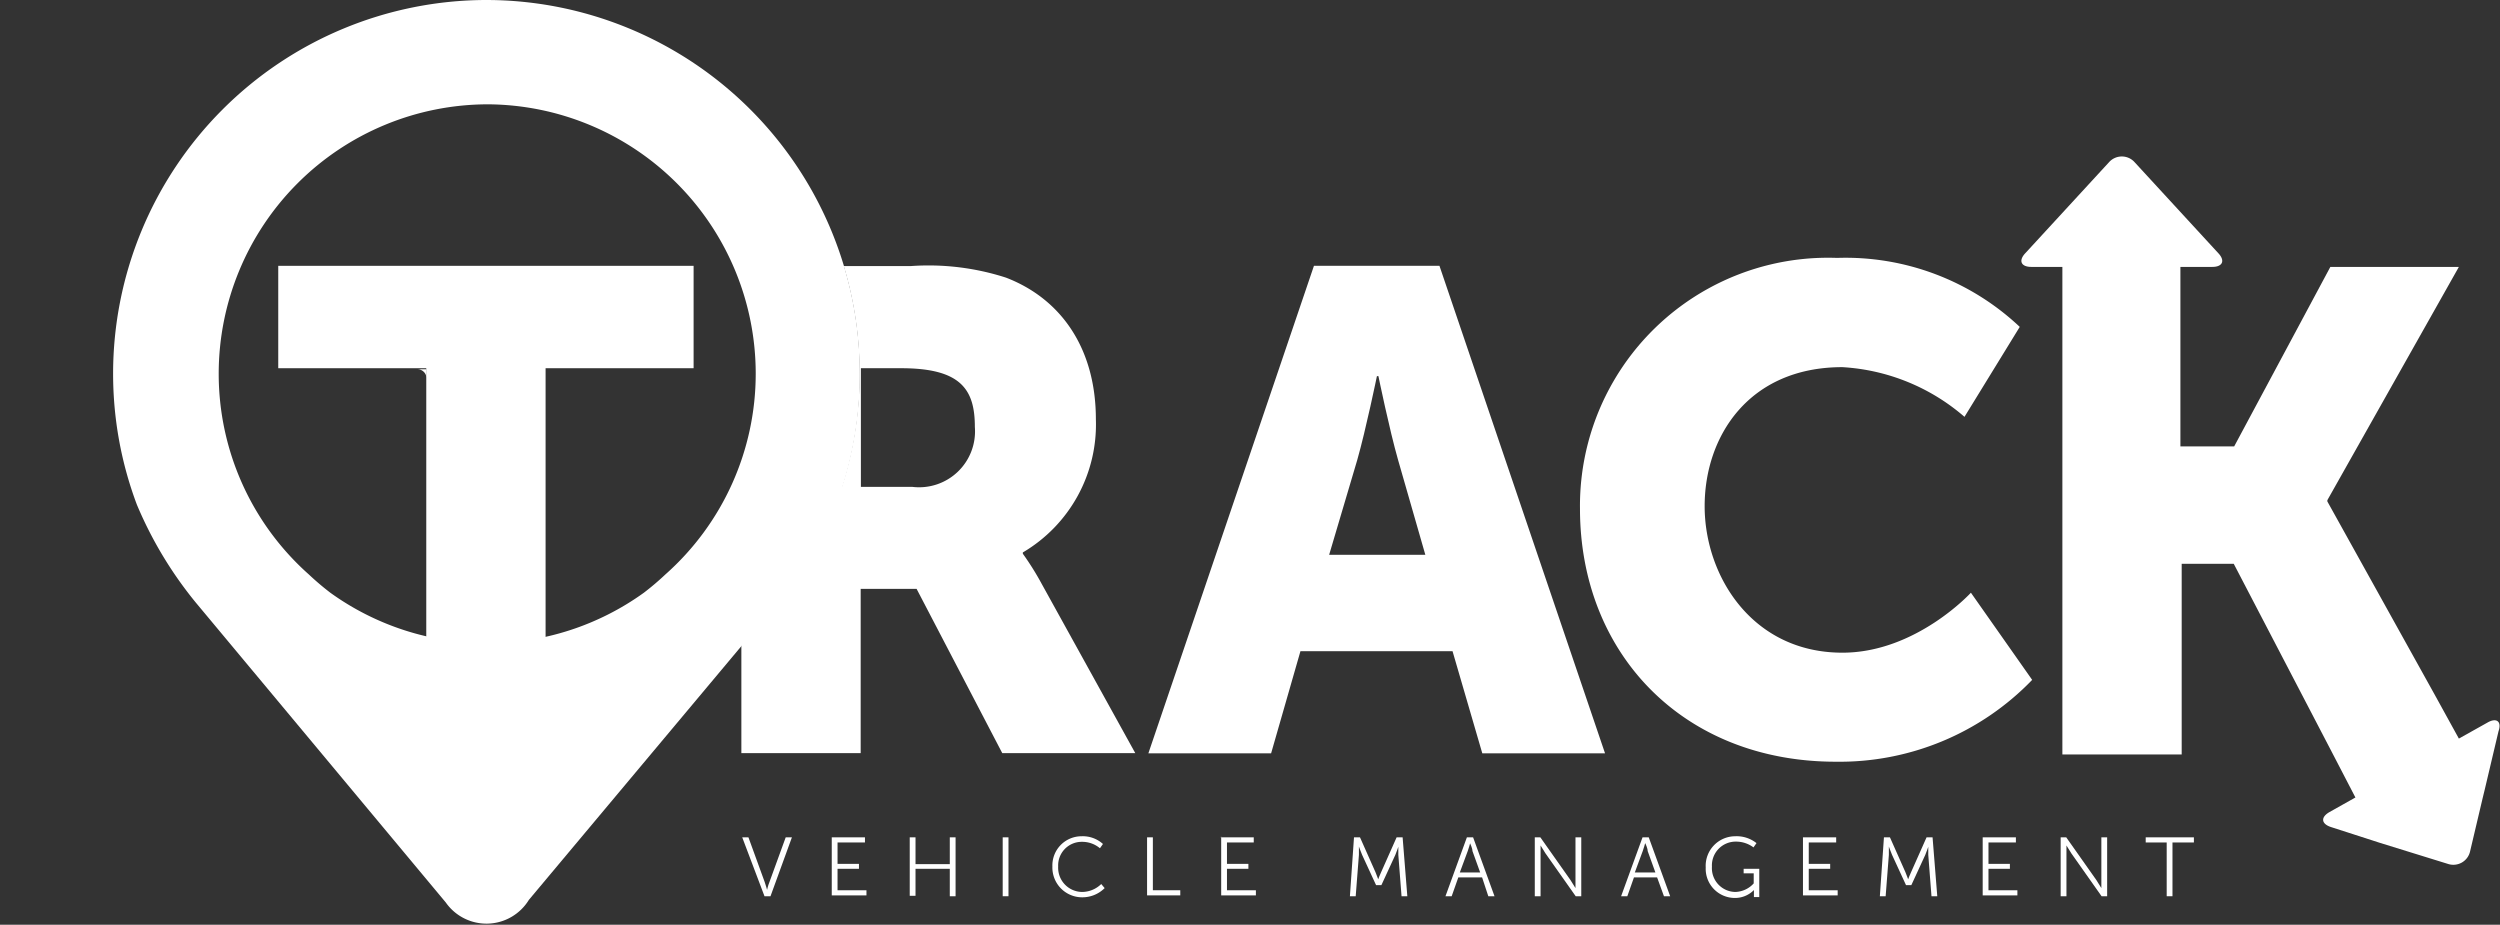 <svg id="Layer_1" data-name="Layer 1" xmlns="http://www.w3.org/2000/svg" viewBox="0 0 116.71 43.17"><rect x="0" y="0" width="116.71" height="43.17" fill="#333333" stroke="none"/><defs><style>.cls-1{fill:#fff;}</style></defs><title>Track-logo</title><path class="cls-1" d="M-282.67,390.66a13.06,13.06,0,0,0-.86-1.37v-0.06a6.93,6.93,0,0,0,3.41-6.21c0-3.31-1.62-5.63-4.2-6.62a11.76,11.76,0,0,0-4.42-.54h-3.15a17.43,17.43,0,0,1,.74,5,17.37,17.37,0,0,1-.82,5.29h-4.7v12.45h5.57v-7.67h2.61l4,7.67h6.21Zm-6-4.49h-2.42v-5.54h1.88c2.8,0,3.44,1,3.44,2.74A2.61,2.61,0,0,1-288.68,386.17Z" transform="translate(331.28 -363.44)"/><path class="cls-1" d="M-263.47,393.84h-7.1l-1.37,4.77h-5.73l7.73-22.76h5.86l7.73,22.76h-5.73ZM-267,381s-0.51,2.48-.92,3.92l-1.31,4.42h4.49l-1.27-4.42c-0.41-1.43-.92-3.92-0.92-3.92H-267Z" transform="translate(331.28 -363.44)"/><path class="cls-1" d="M-245.52,375.48a11.86,11.86,0,0,1,8.53,3.22l-2.58,4.2a9.55,9.55,0,0,0-5.7-2.32c-4.36,0-6.43,3.22-6.43,6.49s2.23,6.84,6.43,6.84c3.44,0,6-2.8,6-2.8l2.86,4.07a12.49,12.49,0,0,1-9.17,3.82c-7.13,0-11.94-5.06-11.94-11.81A11.58,11.58,0,0,1-245.52,375.48Z" transform="translate(331.28 -363.44)"/><path class="cls-1" d="M-311.38,380.63h-6.91v-4.78h19.39v4.78h-6.91v18h-5.57v-18Z" transform="translate(331.28 -363.44)"/><path class="cls-1" d="M-311.37,381.1v-0.42h-0.42A0.42,0.42,0,0,1-311.37,381.1Z" transform="translate(331.28 -363.44)"/><path class="cls-1" d="M-296.63,402.53h0.29l0.76,2.09c0.05,0.14.11,0.36,0.11,0.36h0s0.05-.22.11-0.36l0.76-2.09h0.29l-1,2.75h-0.28Z" transform="translate(331.28 -363.44)"/><path class="cls-1" d="M-292.45,402.53h1.55v0.24h-1.28v1h1V404h-1v1h1.35v0.24h-1.62v-2.75Z" transform="translate(331.28 -363.44)"/><path class="cls-1" d="M-288.81,402.53h0.27v1.25h1.6v-1.25h0.27v2.75h-0.27V404h-1.6v1.26h-0.27v-2.75Z" transform="translate(331.28 -363.44)"/><path class="cls-1" d="M-284.47,402.53h0.27v2.75h-0.27v-2.75Z" transform="translate(331.28 -363.44)"/><path class="cls-1" d="M-280.79,402.48a1.4,1.4,0,0,1,1,.36l-0.14.2a1.29,1.29,0,0,0-.84-0.3,1.1,1.1,0,0,0-1.11,1.15,1.13,1.13,0,0,0,1.12,1.19,1.29,1.29,0,0,0,.89-0.37l0.16,0.19a1.47,1.47,0,0,1-1.05.43,1.39,1.39,0,0,1-1.39-1.44A1.36,1.36,0,0,1-280.79,402.48Z" transform="translate(331.28 -363.44)"/><path class="cls-1" d="M-277.73,402.53h0.27V405h1.28v0.24h-1.55v-2.75Z" transform="translate(331.28 -363.44)"/><path class="cls-1" d="M-274.3,402.53h1.55v0.24H-274v1h1V404h-1v1h1.35v0.24h-1.62v-2.75Z" transform="translate(331.28 -363.44)"/><path class="cls-1" d="M-268.07,402.53h0.28l0.72,1.62c0.06,0.14.13,0.34,0.13,0.34h0s0.07-.2.14-0.34l0.72-1.62h0.28l0.22,2.75h-0.27l-0.15-1.93c0-.15,0-0.38,0-0.38h0s-0.08.24-.14,0.38l-0.65,1.41h-0.25l-0.65-1.41c-0.06-.14-0.15-0.39-0.15-0.39h0s0,0.24,0,.39l-0.15,1.93h-0.27Z" transform="translate(331.28 -363.44)"/><path class="cls-1" d="M-262.09,404.4h-1.11l-0.31.88h-0.29l1-2.75h0.29l1,2.75h-0.29Zm-0.56-1.59s-0.06.23-.11,0.36l-0.37,1h0.95l-0.36-1c0-.13-0.11-0.36-0.11-0.36h0Z" transform="translate(331.28 -363.44)"/><path class="cls-1" d="M-259.63,402.53h0.26l1.41,2c0.09,0.14.23,0.37,0.23,0.37h0s0-.23,0-0.37v-2h0.27v2.75h-0.26l-1.41-2c-0.09-.14-0.23-0.37-0.23-0.37h0s0,0.23,0,.37v2h-0.27v-2.75Z" transform="translate(331.28 -363.44)"/><path class="cls-1" d="M-253.92,404.4H-255l-0.31.88h-0.29l1-2.75h0.29l1,2.75h-0.29Zm-0.56-1.59s-0.06.23-.11,0.36l-0.37,1H-254l-0.36-1c0-.13-0.11-0.36-0.11-0.36h0Z" transform="translate(331.28 -363.44)"/><path class="cls-1" d="M-250.28,402.48a1.49,1.49,0,0,1,1,.32l-0.14.2a1.36,1.36,0,0,0-.82-0.27,1.11,1.11,0,0,0-1.12,1.17,1.11,1.11,0,0,0,1.09,1.18,1.2,1.2,0,0,0,.86-0.4v-0.47h-0.47V404h0.73v1.32h-0.25v-0.21c0-.06,0-0.12,0-0.12h0a1.23,1.23,0,0,1-.9.37,1.36,1.36,0,0,1-1.35-1.42A1.38,1.38,0,0,1-250.28,402.48Z" transform="translate(331.28 -363.44)"/><path class="cls-1" d="M-247.11,402.53h1.55v0.24h-1.28v1h1V404h-1v1h1.35v0.24h-1.62v-2.75Z" transform="translate(331.28 -363.44)"/><path class="cls-1" d="M-243.33,402.53h0.28l0.72,1.62c0.06,0.14.13,0.34,0.13,0.34h0s0.07-.2.14-0.34l0.72-1.62h0.28l0.22,2.75h-0.27l-0.15-1.93c0-.15,0-0.38,0-0.38h0s-0.08.24-.14,0.38l-0.65,1.41h-0.25l-0.65-1.41c-0.06-.14-0.15-0.39-0.15-0.39h0s0,0.24,0,.39l-0.15,1.93h-0.27Z" transform="translate(331.28 -363.44)"/><path class="cls-1" d="M-238.72,402.53h1.55v0.24h-1.28v1h1V404h-1v1h1.35v0.24h-1.62v-2.75Z" transform="translate(331.28 -363.44)"/><path class="cls-1" d="M-235.08,402.53h0.26l1.41,2c0.09,0.14.23,0.37,0.23,0.37h0s0-.23,0-0.37v-2h0.27v2.75h-0.26l-1.41-2c-0.09-.14-0.23-0.37-0.23-0.37h0s0,0.23,0,.37v2h-0.27v-2.75Z" transform="translate(331.28 -363.44)"/><path class="cls-1" d="M-230.11,402.77h-1v-0.24h2.25v0.24h-1v2.51h-0.27v-2.51Z" transform="translate(331.28 -363.44)"/><path class="cls-1" d="M-215.15,397.17l-1.34.75-1.14-2.07-5-9v-0.06l6.14-10.89h-6l-4.49,8.38h-2.51v-8.38H-228c0.48,0,.61-0.29.28-0.64l-3.91-4.25a0.8,0.8,0,0,0-1.19,0l-3.91,4.25c-0.33.35-.2,0.64,0.28,0.64H-235v22.76h5.57v-8.9H-227l4.59,8.81,1.09,2.1-1.21.68c-0.42.24-.39,0.55,0.07,0.7l2.26,0.73,3.23,1a0.8,0.8,0,0,0,1-.58l0.59-2.5,0.1-.41h0l0.64-2.71C-214.48,397.12-214.73,396.93-215.15,397.17Z" transform="translate(331.28 -363.44)"/><path class="cls-1" d="M-331.11,390.53l0,0,0,0h0Z" transform="translate(331.28 -363.44)"/><path class="cls-1" d="M-294.08,390.53h0l0,0Z" transform="translate(331.28 -363.44)"/><path class="cls-1" d="M-294.11,390.57l0,0,0.14-.23-1.13,1.35Z" transform="translate(331.28 -363.44)"/><polygon class="cls-1" points="0 26.82 0.01 26.83 0 26.82 0 26.82"/><path class="cls-1" d="M-293.91,390.26h0l0,0Z" transform="translate(331.28 -363.44)"/><path class="cls-1" d="M-330.16,391.61l0,0Z" transform="translate(331.28 -363.44)"/><path class="cls-1" d="M-310.58,405.49l0.1,0.12Z" transform="translate(331.28 -363.44)"/><path class="cls-1" d="M-308.59,363.44A17.45,17.45,0,0,0-326,380.89a17.37,17.37,0,0,0,1.11,6.11,18.52,18.52,0,0,0,2.75,4.57l0,0,11.57,13.88h0l0.1,0.12a2.32,2.32,0,0,0,3.88-.12h0L-295,391.61l0,0a18.52,18.52,0,0,0,2.75-4.57,17.37,17.37,0,0,0,1.11-6.11A17.45,17.45,0,0,0-308.59,363.44Zm8.37,26.82a12.71,12.71,0,0,1-1,.85,12.51,12.51,0,0,1-7.32,2.36,12.51,12.51,0,0,1-7.32-2.36,12.71,12.71,0,0,1-1-.85,12.53,12.53,0,0,1-4.21-9.37,12.58,12.58,0,0,1,12.58-12.58A12.58,12.58,0,0,1-296,380.89,12.53,12.53,0,0,1-300.22,390.26Z" transform="translate(331.28 -363.44)"/><polygon class="cls-1" points="20.7 42.05 20.7 42.05 20.7 42.05 20.7 42.05"/></svg>